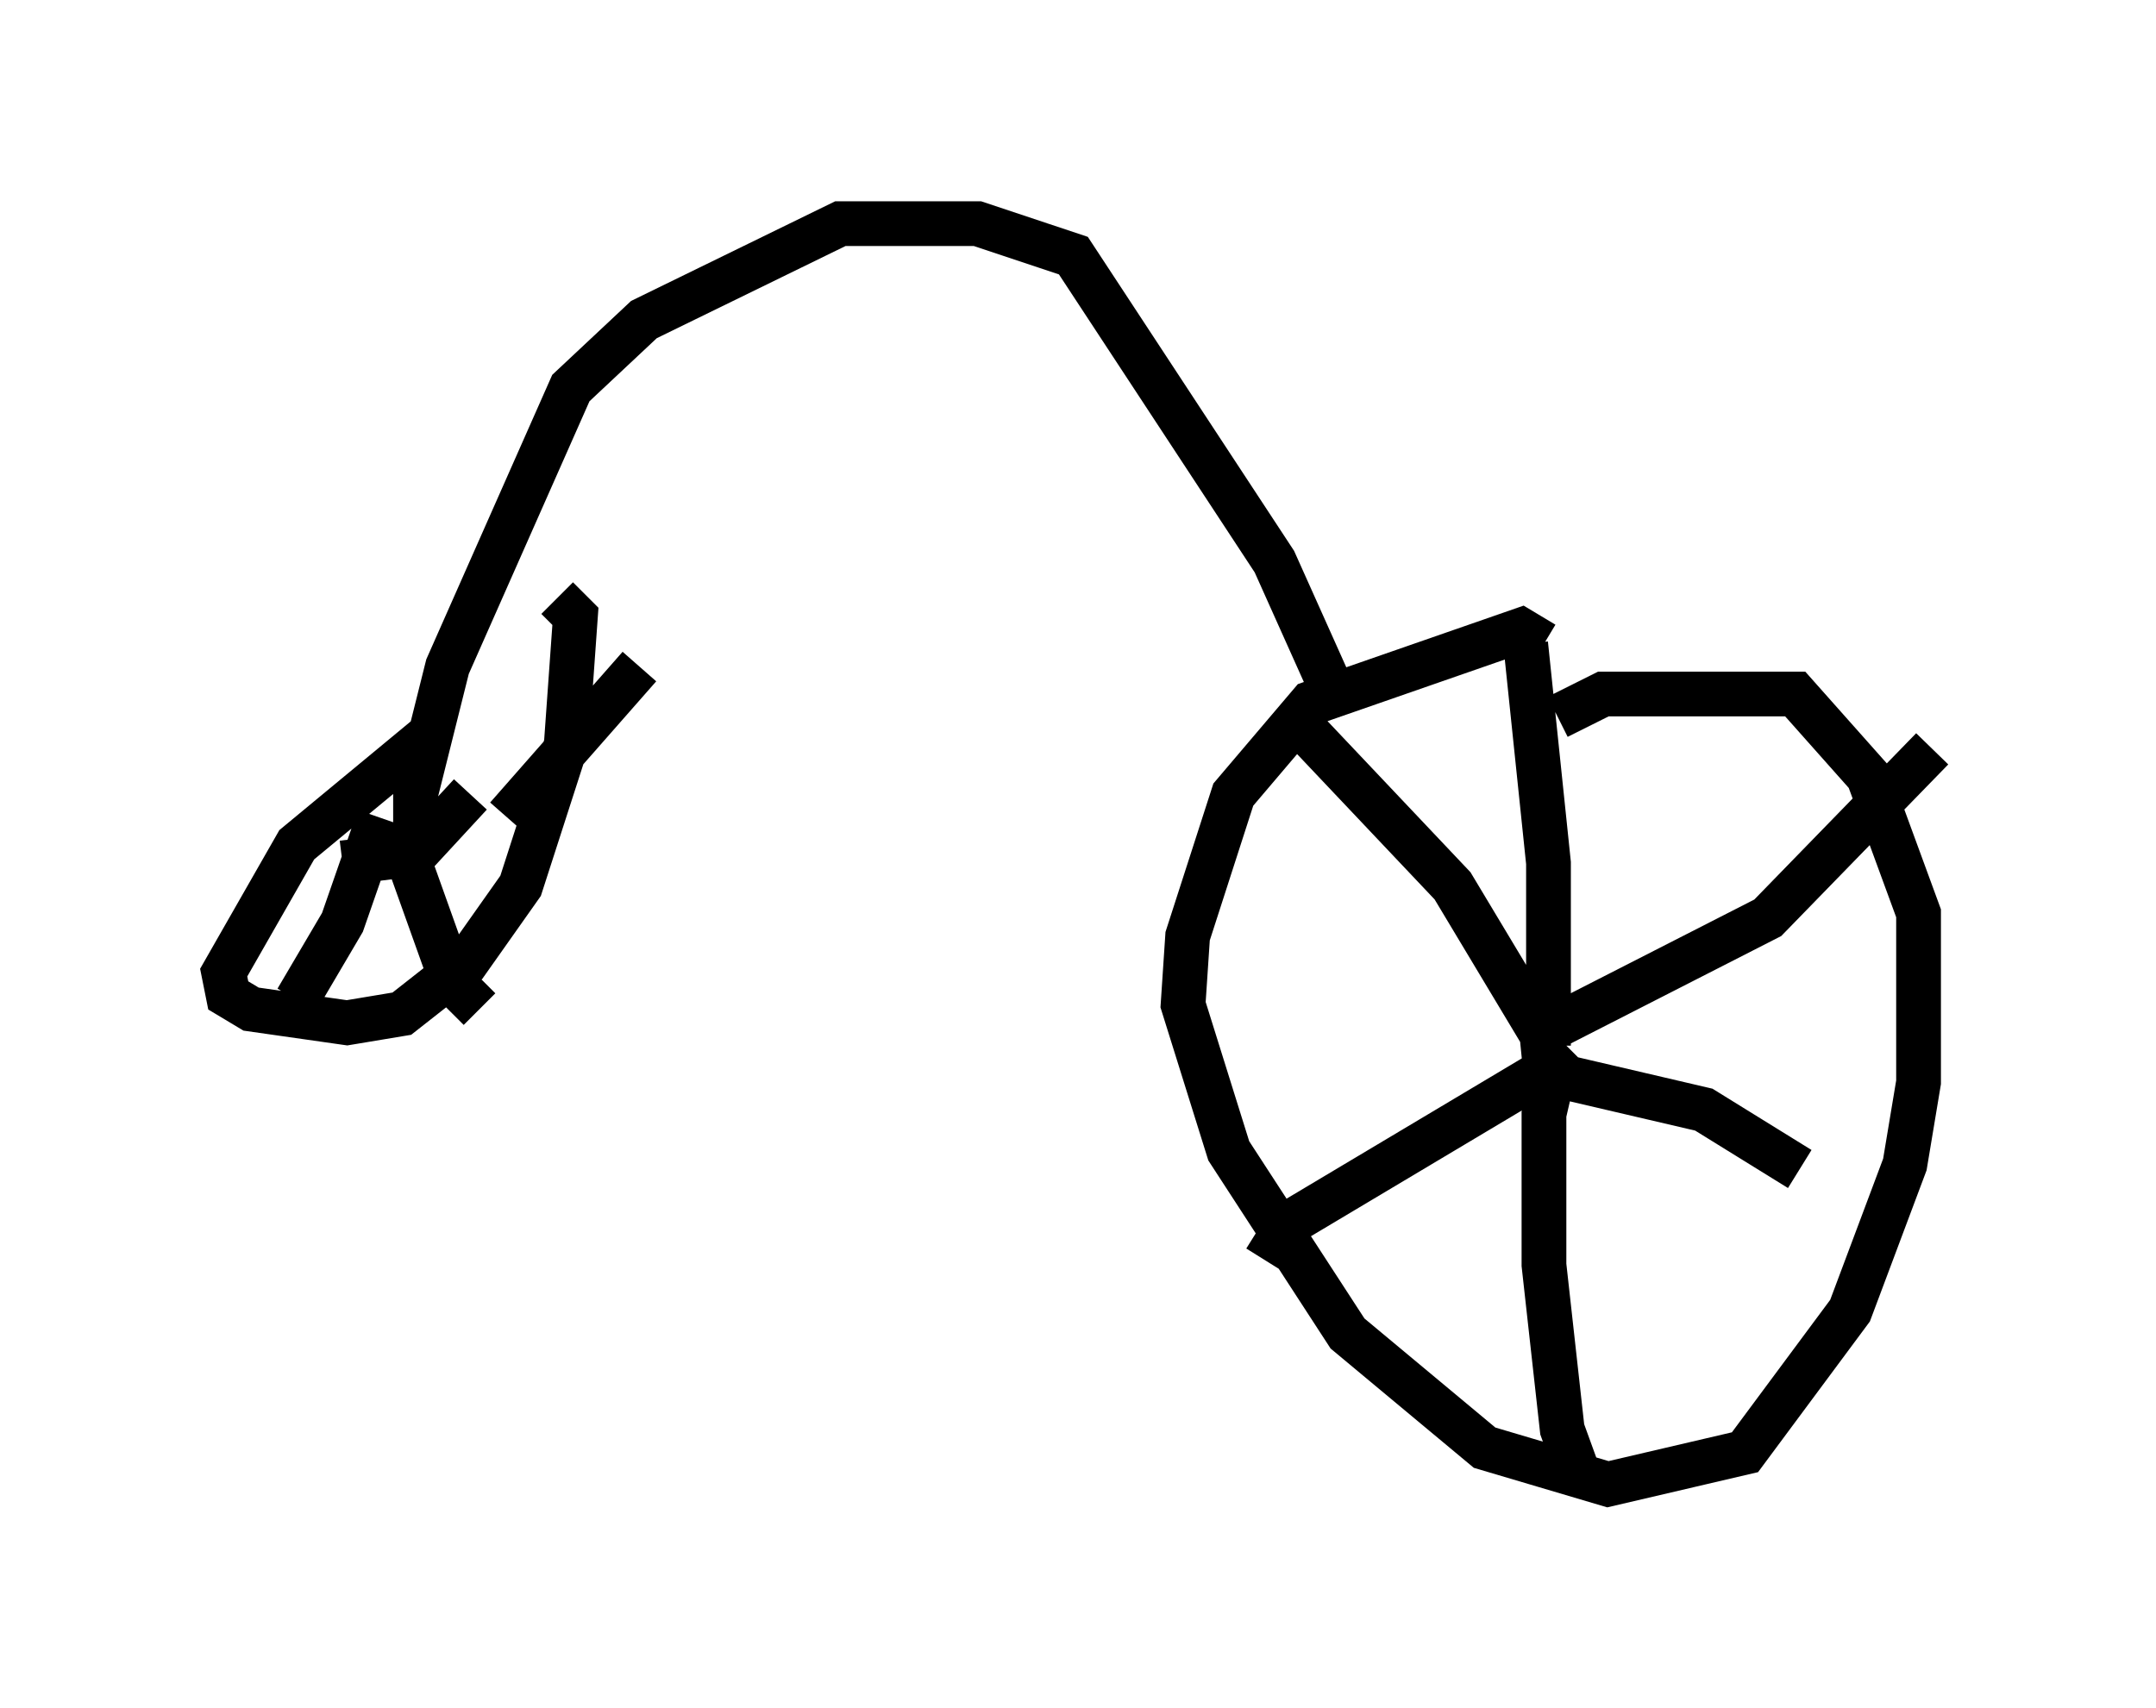 <?xml version="1.0" encoding="utf-8" ?>
<svg baseProfile="full" height="38.175" version="1.1" width="48.18" xmlns="http://www.w3.org/2000/svg" xmlns:ev="http://www.w3.org/2001/xml-events" xmlns:xlink="http://www.w3.org/1999/xlink"><defs /><rect fill="white" height="38.175" width="48.18" x="0" y="0" /><path d="M34.604, 16.025 m-0.102, -1.633 l-0.51, -0.306 -4.696, 1.633 l-1.735, 2.042 -1.021, 3.165 l-0.102, 1.531 1.021, 3.267 l2.654, 4.083 3.063, 2.552 l2.756, 0.817 3.063, -0.715 l2.348, -3.165 1.225, -3.267 l0.306, -1.838 0.0, -3.777 l-1.123, -3.063 -1.633, -1.838 l-4.288, 0.0 -1.021, 0.51 m-0.715, -1.633 l0.51, 4.9 0.0, 4.083 m0.0, 0.0 l-2.144, -3.573 -3.573, -3.777 m5.819, 6.942 l4.798, -2.45 3.675, -3.777 m-8.779, 5.819 l0.102, 1.021 0.51, 0.51 l3.063, 0.715 2.144, 1.327 m-5.41, -2.552 l-0.306, 1.327 0.0, 3.369 l0.408, 3.675 0.408, 1.123 m-0.715, -9.188 l-5.819, 3.471 -0.51, 0.817 m1.531, -12.658 l-1.327, -2.96 -4.492, -6.84 l-2.144, -0.715 -3.063, 0.0 l-4.39, 2.144 -1.633, 1.531 l-2.756, 6.227 -0.715, 2.858 l0.0, 1.429 m0.306, -2.756 l-2.96, 2.45 -1.633, 2.858 l0.102, 0.51 0.51, 0.306 l2.144, 0.306 1.225, -0.204 l1.429, -1.123 1.225, -1.735 l1.021, -3.165 0.204, -2.858 l-0.408, -0.408 m-3.981, 4.9 l-0.817, 2.348 -1.021, 1.735 m2.45, -3.267 l1.021, 2.858 0.613, 0.613 m0.613, -4.288 l2.96, -3.369 m-3.777, 2.858 l-1.225, 1.327 -1.633, 0.204 " fill="none" stroke="black" stroke-width="1" /></svg>